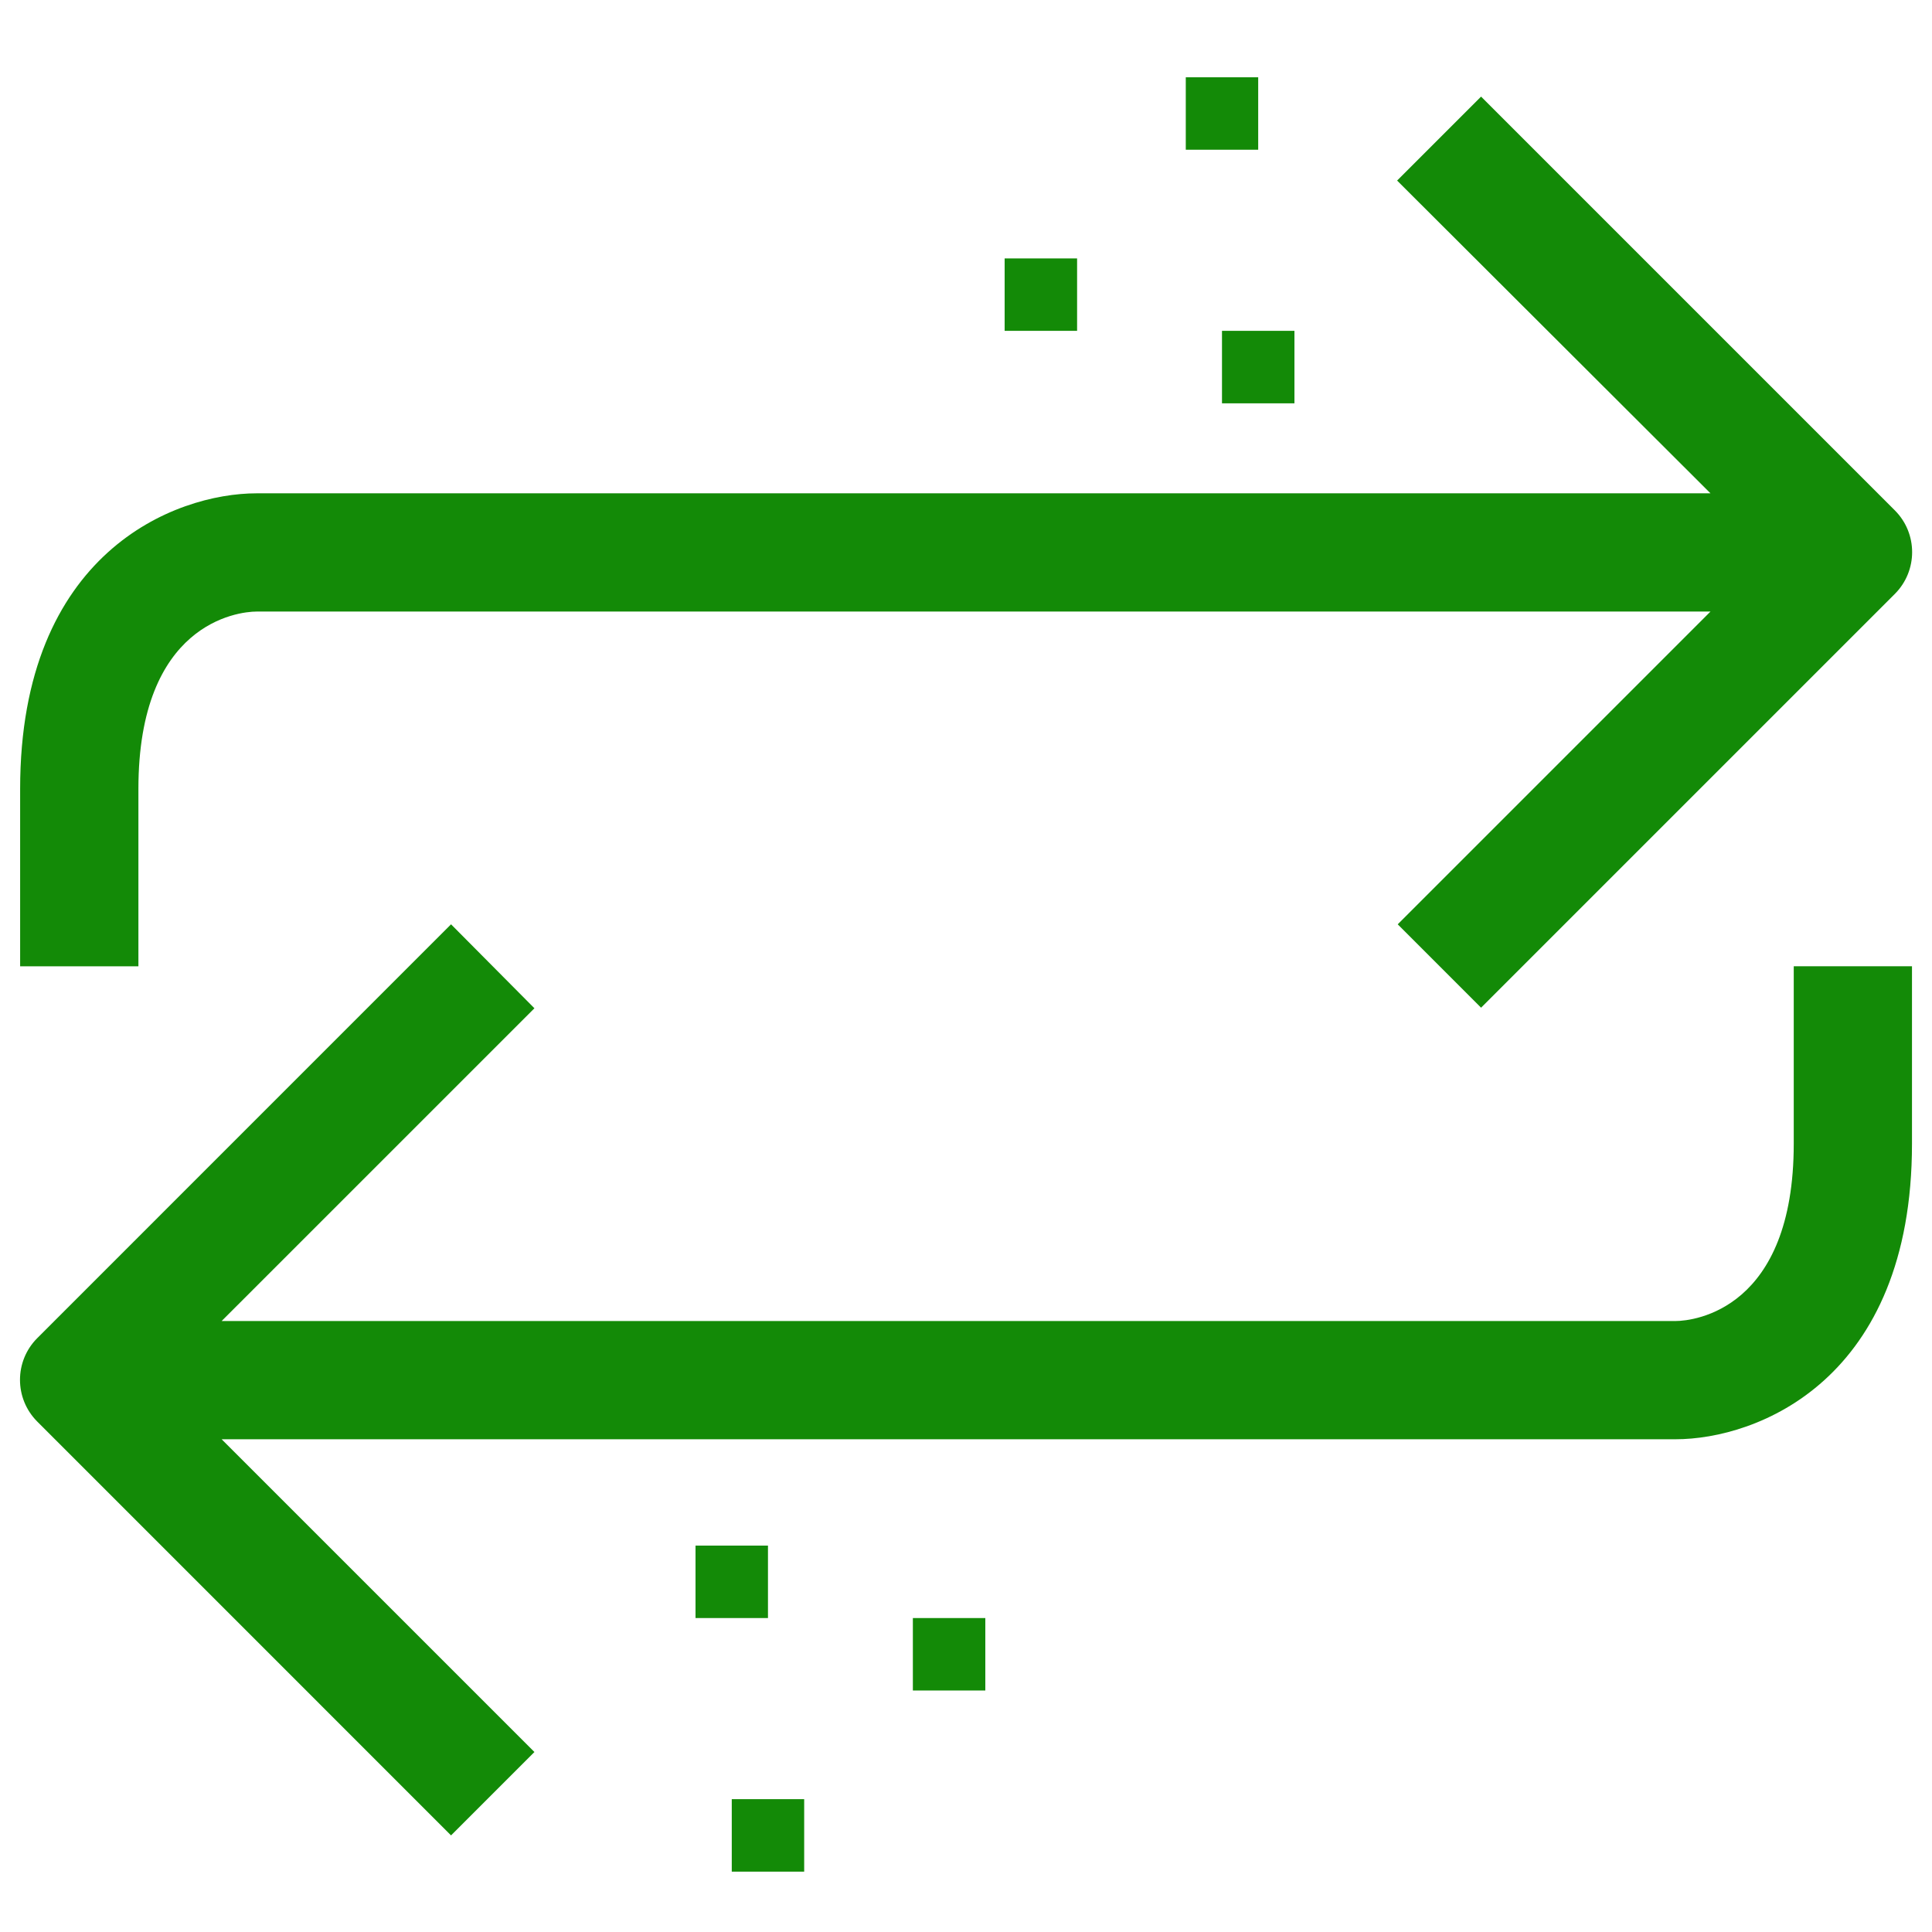 <svg width="50" height="50" viewBox="0 0 50 50" fill="none" xmlns="http://www.w3.org/2000/svg">
<path d="M46.422 29.598C46.422 33.882 43.851 34.188 43.361 34.188H5.736L13.831 26.094L11.673 23.921L0.963 34.632C0.369 35.228 0.369 36.192 0.963 36.789L11.673 47.5L13.831 45.342L5.736 37.248H43.361C45.473 37.248 49.482 35.718 49.482 29.598V25.007H46.422V29.598Z" fill="#138A07"/>
<path d="M3.582 20.417C3.582 16.133 6.152 15.827 6.642 15.827H44.267L36.173 23.921L38.33 26.079L49.041 15.368C49.634 14.771 49.634 13.807 49.041 13.211L38.33 2.5L36.157 4.673L44.267 12.767H6.642C4.53 12.767 0.521 14.297 0.521 20.417V25.008H3.582V20.417Z" fill="#138A07"/>
<path d="M33.5 8.562H31.625V10.438H33.5V8.562Z" fill="#138A07"/>
<path d="M18 41.875L19.875 41.875L19.875 40L18 40L18 41.875Z" fill="#138A07"/>
<path d="M32.562 2H30.688V3.875H32.562V2Z" fill="#138A07"/>
<path d="M18.938 48.438L20.812 48.438L20.812 46.562L18.938 46.562L18.938 48.438Z" fill="#138A07"/>
<path d="M27.875 6.688H26V8.562H27.875V6.688Z" fill="#138A07"/>
<path d="M23.625 43.75L25.5 43.75L25.5 41.875L23.625 41.875L23.625 43.75Z" fill="#138A07"/>
</svg>
